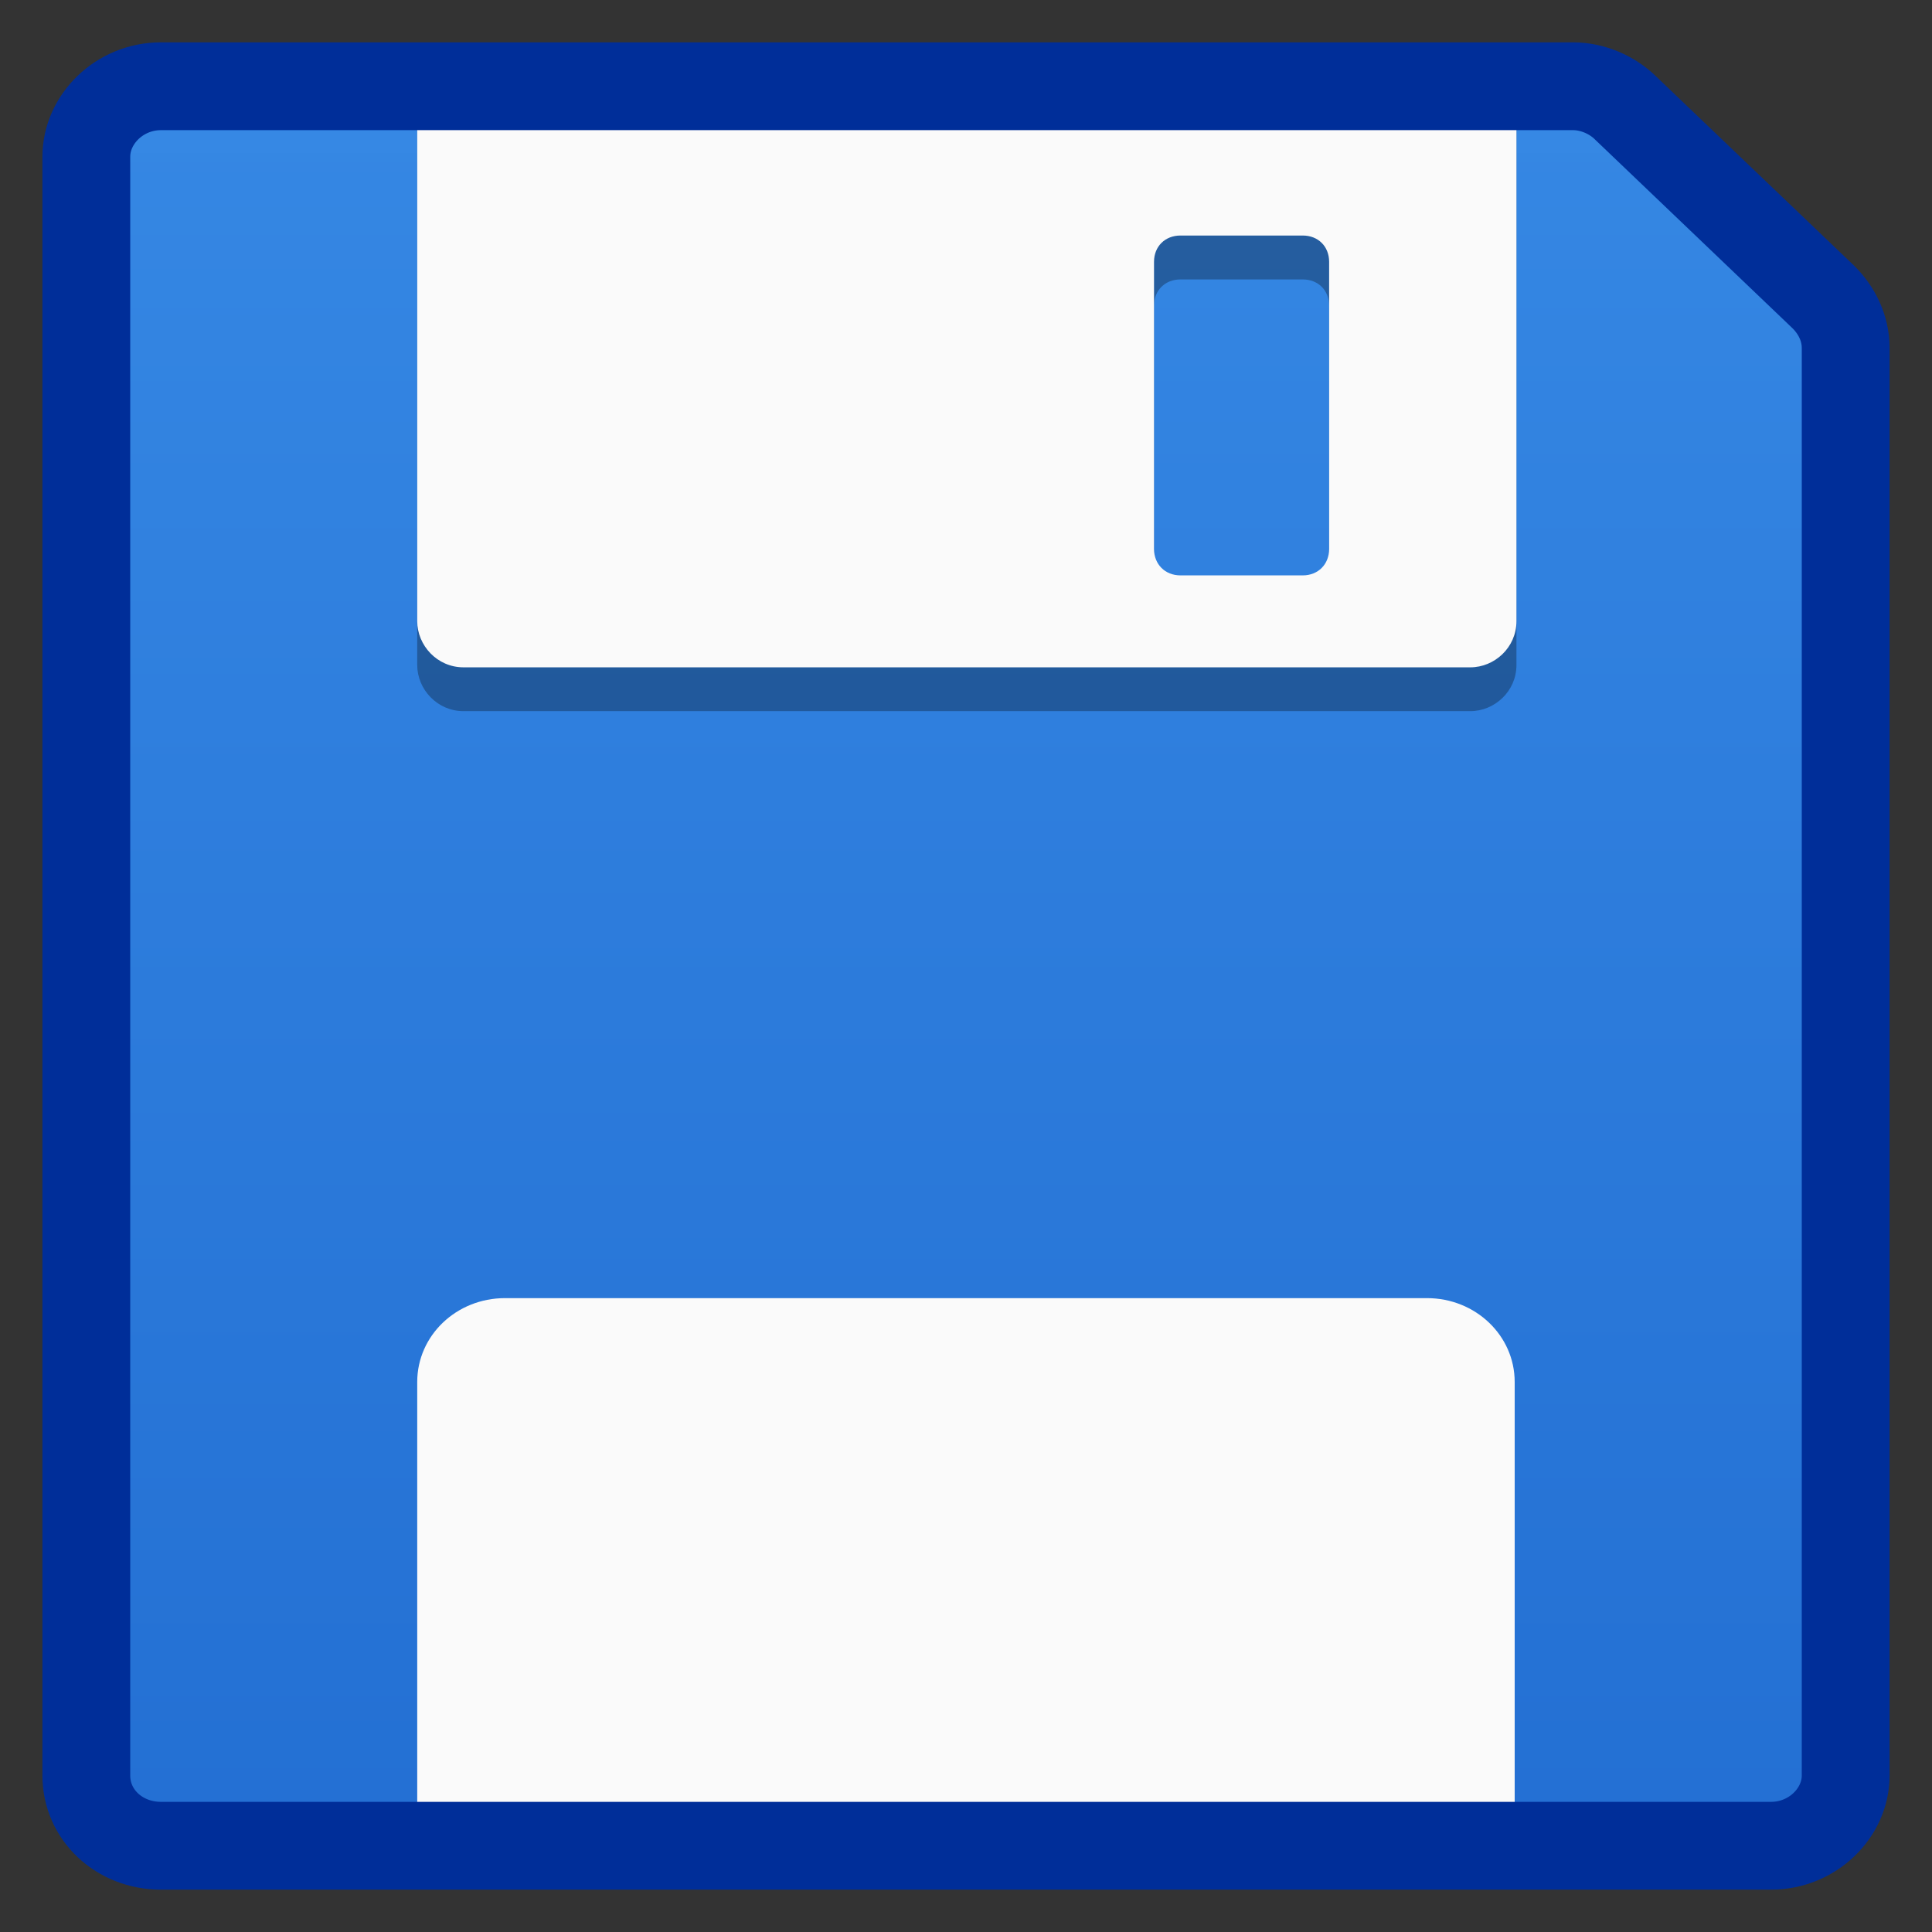 <?xml version="1.0" encoding="UTF-8" standalone="no"?>
<!DOCTYPE svg PUBLIC "-//W3C//DTD SVG 1.1//EN" "http://www.w3.org/Graphics/SVG/1.1/DTD/svg11.dtd">
<svg width="100%" height="100%" viewBox="0 0 22 22" version="1.1" xmlns="http://www.w3.org/2000/svg" xmlns:xlink="http://www.w3.org/1999/xlink" xml:space="preserve" xmlns:serif="http://www.serif.com/" style="fill-rule:evenodd;clip-rule:evenodd;">
    <rect x="0" y="0" width="22" height="22" fill="#333333" stroke="none"/>
    <g id="Layer-2" serif:id="Layer 2" transform="matrix(1,0,0,1,0,-7.333)">
        <path id="path1063" d="M1.834,8.315C1.359,8.315 0.983,8.692 0.983,9.118L0.983,27.551C0.983,28.001 1.359,28.351 1.834,28.351L20.166,28.351C20.641,28.351 21.017,27.976 21.017,27.551L21.017,11.296C21.017,11.07 20.917,10.87 20.767,10.719L18.513,8.565C18.363,8.415 18.137,8.315 17.912,8.315L1.834,8.315Z" style="fill:url(#_Linear1);fill-rule:nonzero;"/>
        <path id="path1980" d="M4.751,8.814L4.751,14.906C4.751,15.181 4.978,15.431 5.278,15.431L16.743,15.431C17.018,15.431 17.268,15.206 17.268,14.906L17.268,8.814L4.751,8.814ZM13.442,10.515L14.835,10.515C15.01,10.515 15.135,10.639 15.135,10.814L15.135,14.084C15.135,14.259 15.01,14.385 14.835,14.385L13.442,14.385C13.267,14.385 13.141,14.259 13.141,14.084L13.141,10.814C13.141,10.639 13.267,10.515 13.442,10.515Z" style="fill-opacity:0.3;fill-rule:nonzero;"/>
        <path id="path1067" d="M4.751,8.314L4.751,14.406C4.751,14.682 4.978,14.932 5.278,14.932L16.743,14.932C17.018,14.932 17.268,14.707 17.268,14.406L17.268,8.314L4.751,8.314ZM13.442,10.015L14.835,10.015C15.01,10.015 15.135,10.139 15.135,10.314L15.135,13.584C15.135,13.759 15.01,13.885 14.835,13.885L13.442,13.885C13.267,13.885 13.141,13.759 13.141,13.584L13.141,10.314C13.141,10.139 13.267,10.015 13.442,10.015Z" style="fill:rgb(250,250,250);fill-rule:nonzero;"/>
        <path id="rect1870" d="M5.751,22.115C5.197,22.115 4.751,22.541 4.751,23.07L4.751,28.349L17.248,28.349L17.248,23.07C17.248,22.541 16.802,22.115 16.249,22.115L5.751,22.115Z" style="fill:rgb(250,250,250);fill-rule:nonzero;"/>
        <path id="path1866" d="M1.834,8.315C1.359,8.315 0.983,8.692 0.983,9.118L0.983,27.551C0.983,28.001 1.359,28.351 1.834,28.351L20.166,28.351C20.641,28.351 21.017,27.976 21.017,27.551L21.017,11.296C21.017,11.07 20.917,10.87 20.767,10.719L18.513,8.565C18.363,8.415 18.137,8.315 17.912,8.315L1.834,8.315Z" style="fill:none;fill-rule:nonzero;stroke:rgb(0,46,153);stroke-width:1px;"/>
    </g>
    <defs>
        <linearGradient id="_Linear1" x1="0" y1="0" x2="1" y2="0" gradientUnits="userSpaceOnUse" gradientTransform="matrix(0.722,-44.987,44.987,0.722,10.263,53.068)"><stop offset="0" style="stop-color:rgb(13,82,191);stop-opacity:1"/><stop offset="1" style="stop-color:rgb(54,137,230);stop-opacity:0.99"/></linearGradient>
    </defs>
</svg>
